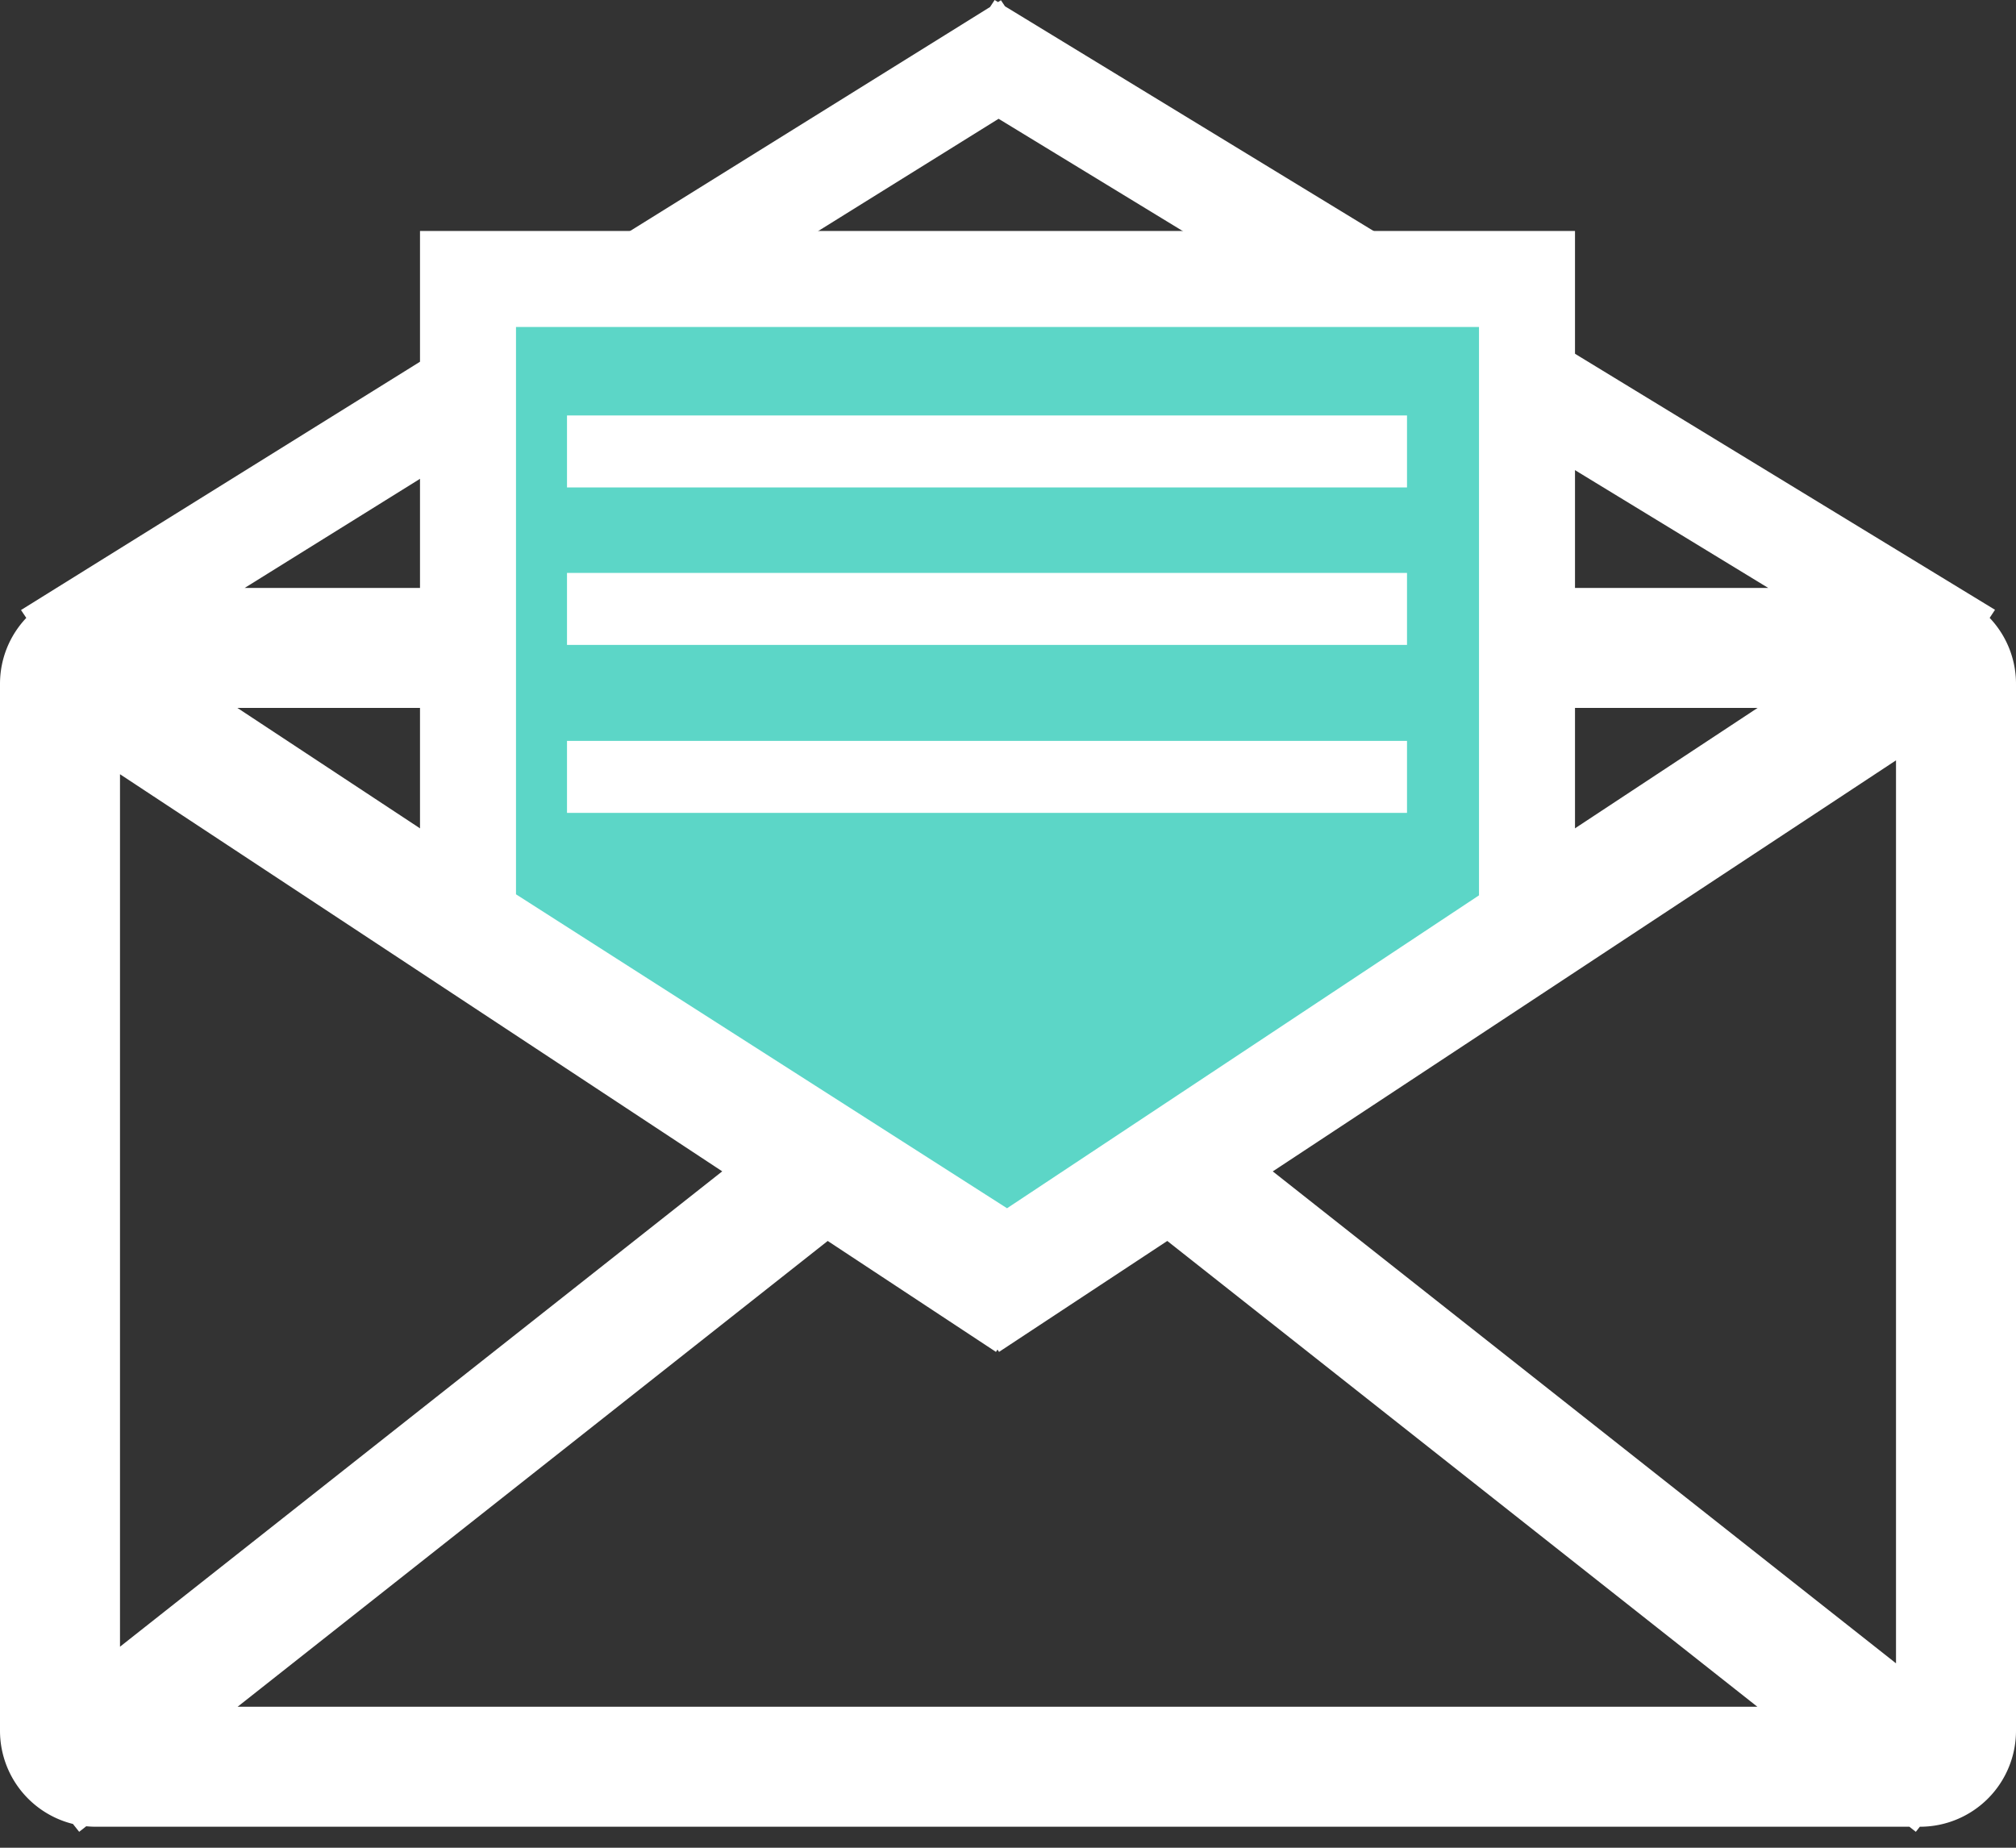 <svg width="84" height="77" viewBox="0 0 84 77" fill="none" xmlns="http://www.w3.org/2000/svg"><rect x="0" y="0" width="84" height="77" fill="#333333" stroke="none"/><path fill-rule="evenodd" clip-rule="evenodd" d="m41.444 0 .14.086.121-.076.169.252 41.251 25.15-.222.337A3.986 3.986 0 0 1 84 28.5v43.625a4 4 0 0 1-4 4h-.007l-.167.212-.269-.212H4c-.137 0-.273-.007-.407-.02l-.294.232-.26-.328A4.002 4.002 0 0 1 0 72.125V28.5c0-1.065.416-2.033 1.095-2.75l-.22-.328L41.252.292 41.444 0ZM10.195 24.5h63.48L41.608 4.95 10.196 24.5ZM5 32.263v36.36l25.093-19.81L5 32.264Zm74-.576v37.628l-25.968-20.5L79 31.686Zm-37.373 24.65 7.01-4.623 24.587 19.411H9.9l24.588-19.411 7.01 4.623.064-.097.064.097ZM9.89 29.5l31.672 20.89L73.234 29.5H9.891Z" fill="#fff"/><path d="M19.5 11.625h44.125v26.76L41.98 52.738 19.5 38.363V11.625Z" fill="#5CD6C7" stroke="#fff" stroke-width="4"/><path fill-rule="evenodd" clip-rule="evenodd" d="M58.625 20.313h-35v-3h35v3Zm0 6.562h-35v-3h35v3Zm-35 7h35v-3h-35v3Z" fill="#fff"/></svg>